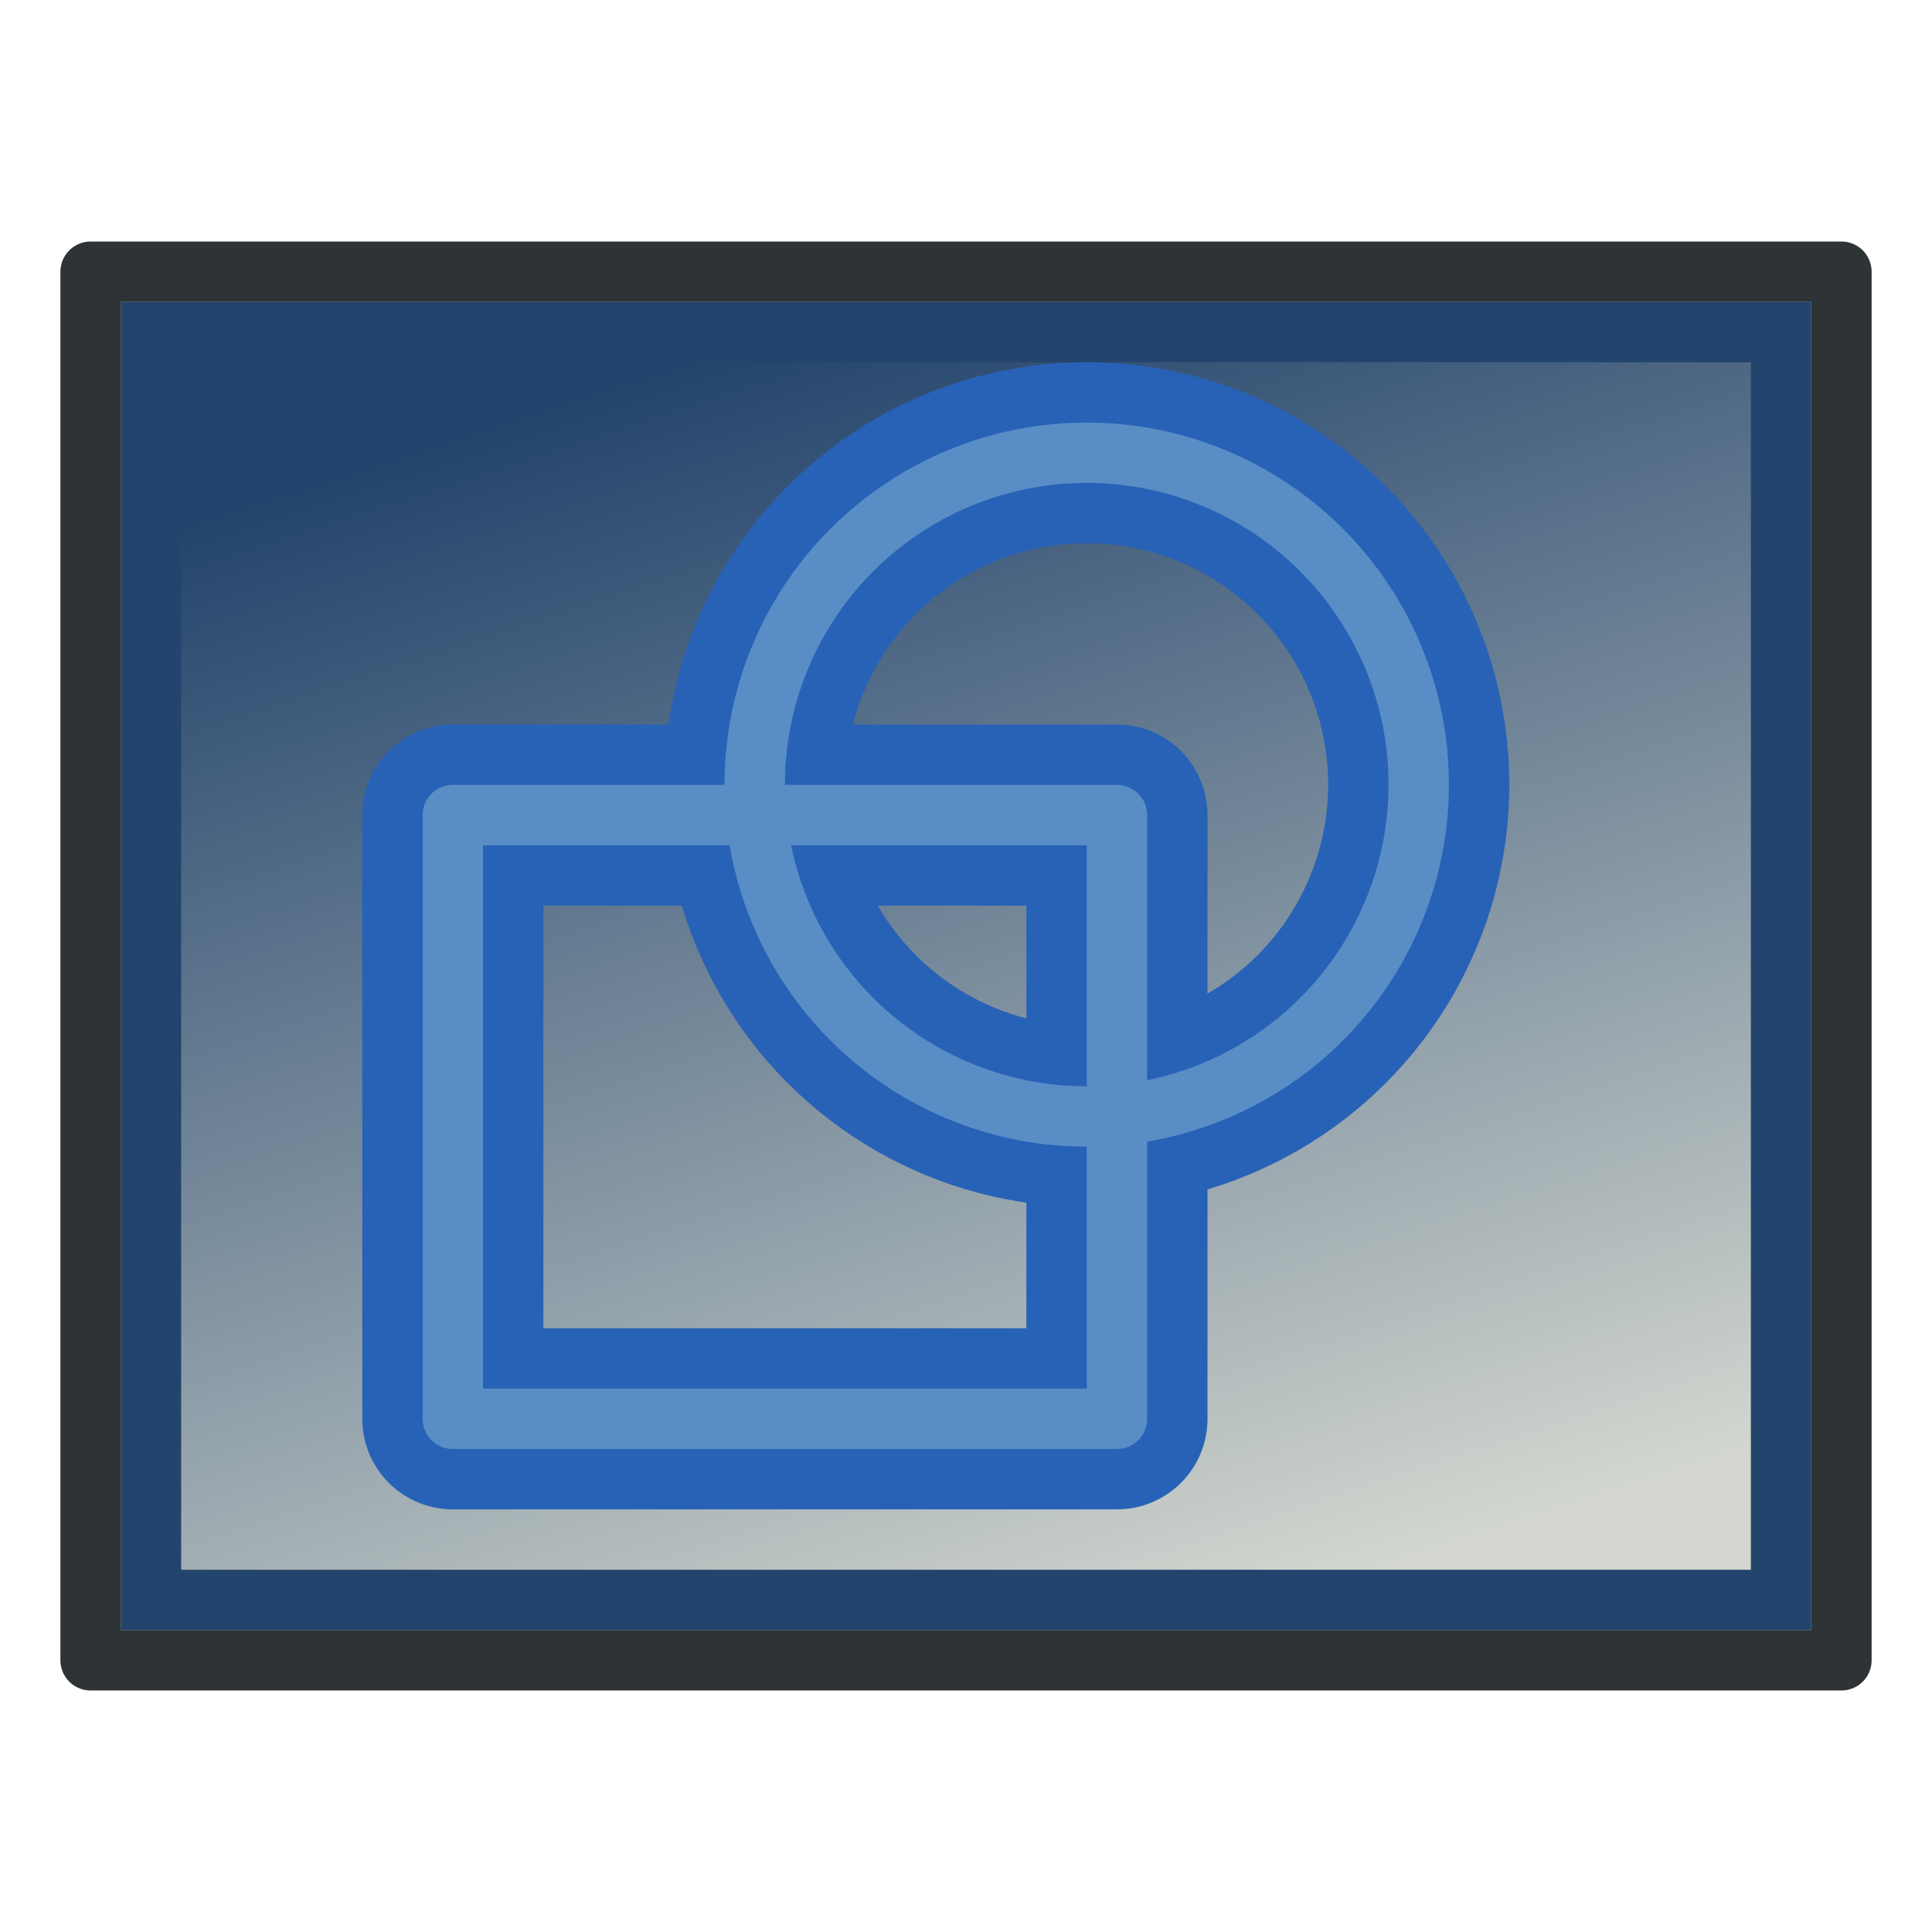 <?xml version="1.0" encoding="UTF-8" standalone="no"?>
<!-- Created with Inkscape (http://www.inkscape.org/) -->

<svg
   version="1.1"
   width="64"
   height="64"
   id="svg4024"
   xmlns:xlink="http://www.w3.org/1999/xlink"
   xmlns="http://www.w3.org/2000/svg"
   xmlns:svg="http://www.w3.org/2000/svg"
   xmlns:rdf="http://www.w3.org/1999/02/22-rdf-syntax-ns#"
   xmlns:cc="http://creativecommons.org/ns#"
   xmlns:dc="http://purl.org/dc/elements/1.1/">
  <defs
     id="defs4026">
    <linearGradient
       xlink:href="#linearGradient3866"
       id="linearGradient3771"
       x1="98"
       y1="1047.362"
       x2="81"
       y2="993.362"
       gradientUnits="userSpaceOnUse"
       gradientTransform="matrix(0,-1,-1,0,1052.362,124)" />
    <linearGradient
       id="linearGradient3866">
      <stop
         style="stop-color:#d3d7cf;stop-opacity:1"
         offset="0"
         id="stop3868" />
      <stop
         style="stop-color:#23446c;stop-opacity:1"
         offset="1"
         id="stop3870" />
    </linearGradient>
    <linearGradient
       xlink:href="#linearGradient3866"
       id="linearGradient3781"
       x1="10"
       y1="40"
       x2="53"
       y2="26"
       gradientUnits="userSpaceOnUse"
       gradientTransform="matrix(1.603,0,0,1.603,-62.703,-103.414)" />
  </defs>
  <g
     id="layer1"
     style="display:inline"
     transform="translate(0,16)">
    <g
       id="g3480"
       transform="matrix(0.624,0,0,0.624,64.531,8.873)">
      <rect
         style="fill:#d3d7cf;fill-opacity:1;stroke:#2e3436;stroke-width:3.205;stroke-linecap:round;stroke-linejoin:round;stroke-miterlimit:4;stroke-dasharray:none;stroke-dashoffset:0;stroke-opacity:1"
         id="rect2987"
         width="73.717"
         height="92.947"
         x="-48.28"
         y="-98.606"
         transform="rotate(-90)" />
      <rect
         style="fill:url(#linearGradient3781);fill-opacity:1;stroke:#23446c;stroke-width:3.205;stroke-linecap:round;stroke-linejoin:miter;stroke-miterlimit:4;stroke-dasharray:none;stroke-dashoffset:0;stroke-opacity:1"
         id="rect2987-1"
         width="67.307"
         height="86.537"
         x="-45.075"
         y="-95.401"
         transform="rotate(-90)" />
      <rect
         y="3.409"
         x="-79.376"
         height="32.051"
         width="35.256"
         id="rect3860"
         style="color:#000000;display:inline;overflow:visible;visibility:visible;fill:none;stroke:#2862b6;stroke-width:9.615;stroke-linecap:round;stroke-linejoin:round;stroke-miterlimit:4;stroke-dasharray:none;stroke-dashoffset:0;stroke-opacity:1;marker:none;enable-background:accumulate" />
      <ellipse
         transform="matrix(0.94,0,0,0.939,-74.096,-29.451)"
         id="path3862"
         style="color:#000000;display:inline;overflow:visible;visibility:visible;fill:none;stroke:#2862b6;stroke-width:10.232;stroke-linecap:round;stroke-linejoin:round;stroke-miterlimit:4;stroke-dasharray:none;stroke-dashoffset:0;stroke-opacity:1;marker:none;enable-background:accumulate"
         cx="30.182"
         cy="33.273"
         rx="18.751"
         ry="18.764" />
      <rect
         y="3.409"
         x="-79.376"
         height="32.051"
         width="35.256"
         id="rect3860-5"
         style="color:#000000;display:inline;overflow:visible;visibility:visible;fill:none;stroke:#588dc6;stroke-width:3.205;stroke-linecap:round;stroke-linejoin:round;stroke-miterlimit:4;stroke-dasharray:none;stroke-dashoffset:0;stroke-opacity:1;marker:none;enable-background:accumulate" />
      <ellipse
         transform="matrix(0.94,0,0,0.939,-74.096,-29.451)"
         id="path3862-7"
         style="color:#000000;display:inline;overflow:visible;visibility:visible;fill:none;stroke:#588dc6;stroke-width:3.411;stroke-linecap:round;stroke-linejoin:round;stroke-miterlimit:4;stroke-dasharray:none;stroke-dashoffset:0;stroke-opacity:1;marker:none;enable-background:accumulate"
         cx="30.182"
         cy="33.273"
         rx="18.751"
         ry="18.764" />
    </g>
  </g>
</svg>
